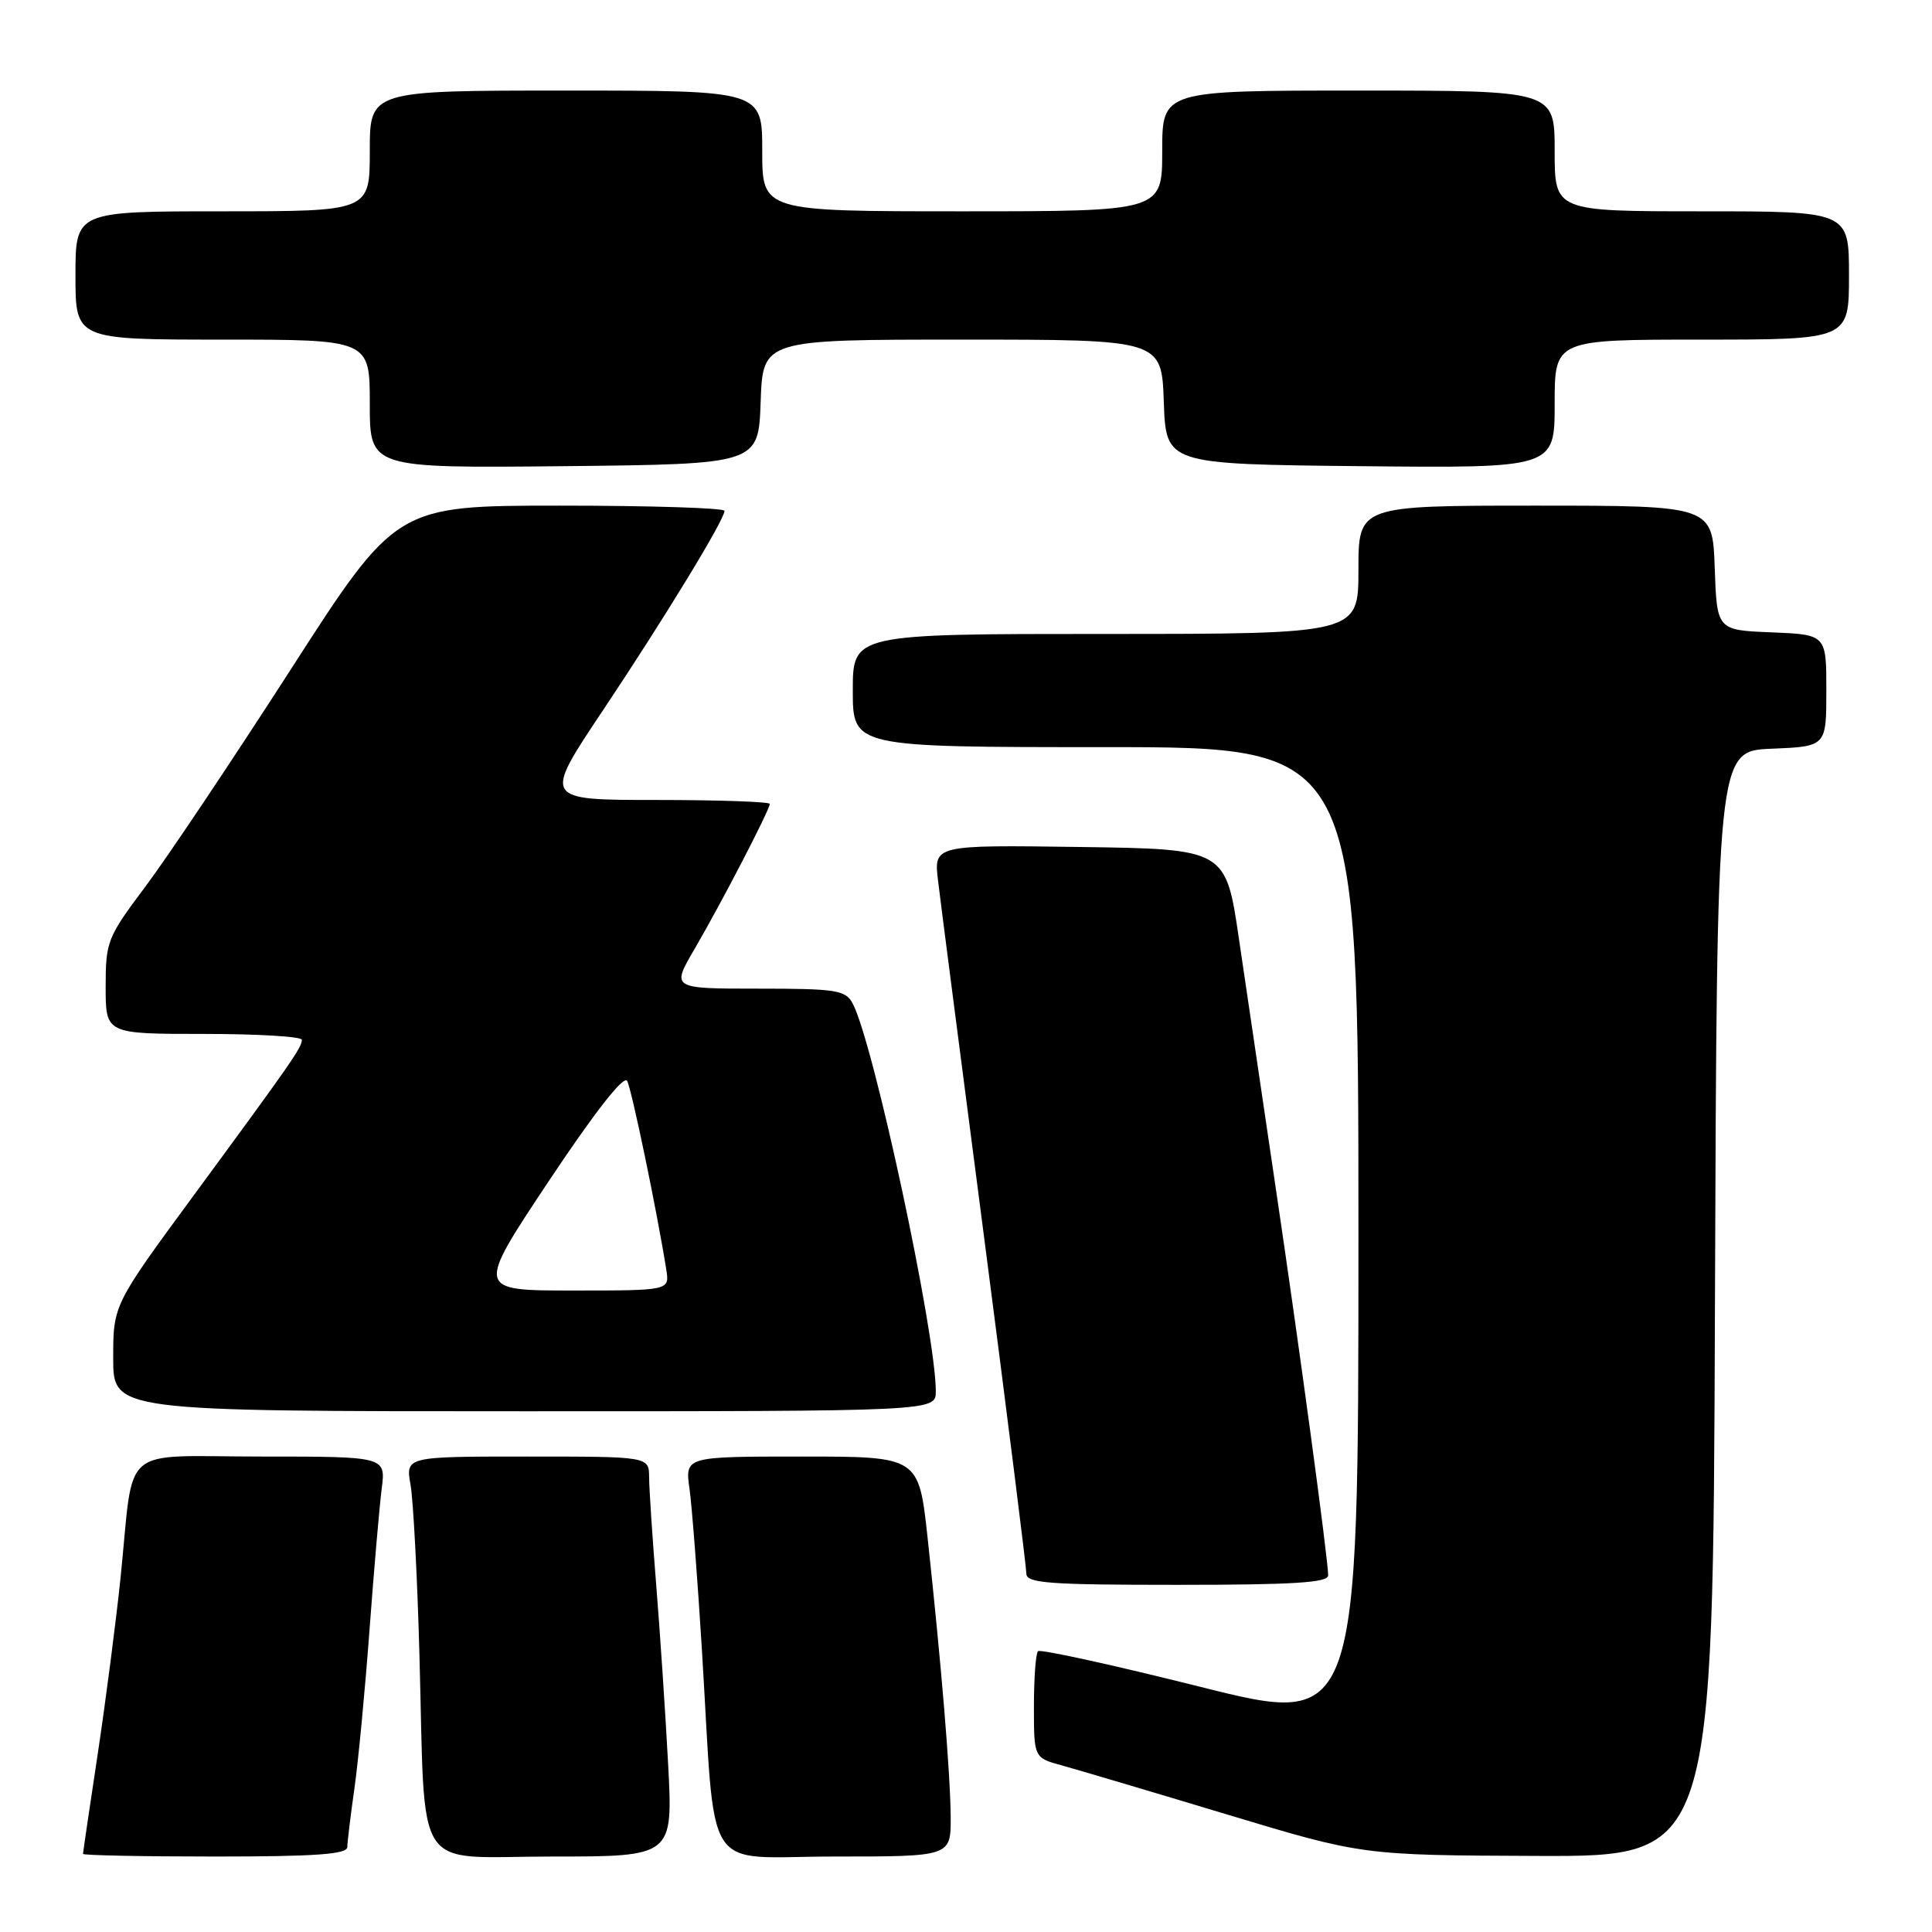 <?xml version="1.0" encoding="UTF-8" standalone="no"?>
<!DOCTYPE svg PUBLIC "-//W3C//DTD SVG 1.1//EN" "http://www.w3.org/Graphics/SVG/1.1/DTD/svg11.dtd" >
<svg xmlns="http://www.w3.org/2000/svg" xmlns:xlink="http://www.w3.org/1999/xlink" version="1.1" viewBox="0 0 256 256">
 <g >
 <path fill="currentColor"
d=" M 46.02 244.75 C 46.03 244.06 46.45 240.57 46.96 237.00 C 47.47 233.43 48.37 223.97 48.96 216.00 C 49.55 208.03 50.28 199.59 50.58 197.25 C 51.12 193.00 51.12 193.00 34.64 193.00 C 15.57 193.00 17.82 191.07 15.98 209.00 C 15.38 214.78 14.02 225.30 12.95 232.40 C 11.88 239.49 11.00 245.45 11.00 245.65 C 11.00 245.84 18.88 246.00 28.50 246.00 C 41.82 246.00 46.00 245.70 46.02 244.75 Z  M 88.53 233.75 C 88.17 227.01 87.46 216.32 86.95 210.00 C 86.44 203.68 86.02 197.26 86.01 195.75 C 86.00 193.00 86.00 193.00 69.87 193.00 C 53.74 193.00 53.74 193.00 54.40 196.75 C 54.76 198.81 55.29 208.82 55.57 219.00 C 56.41 249.01 54.45 246.00 73.15 246.00 C 89.18 246.00 89.18 246.00 88.53 233.75 Z  M 125.97 240.75 C 125.93 235.01 124.73 220.53 122.91 203.75 C 121.74 193.00 121.74 193.00 106.26 193.00 C 90.77 193.00 90.77 193.00 91.36 197.25 C 91.69 199.59 92.42 209.15 93.00 218.50 C 94.90 249.26 92.81 246.00 110.57 246.00 C 126.00 246.00 126.00 246.00 125.97 240.75 Z  M 227.24 172.75 C 227.50 99.50 227.50 99.50 234.75 99.21 C 242.00 98.91 242.00 98.91 242.00 91.50 C 242.00 84.09 242.00 84.09 234.75 83.79 C 227.50 83.50 227.50 83.50 227.21 75.25 C 226.92 67.00 226.92 67.00 203.46 67.00 C 180.00 67.00 180.00 67.00 180.00 75.50 C 180.00 84.00 180.00 84.00 146.50 84.00 C 113.00 84.00 113.00 84.00 113.00 91.50 C 113.00 99.00 113.00 99.00 146.50 99.00 C 180.00 99.00 180.00 99.00 180.00 163.88 C 180.00 228.77 180.00 228.77 159.04 223.51 C 147.51 220.62 137.84 218.50 137.54 218.79 C 137.24 219.09 137.00 222.39 137.00 226.13 C 137.00 232.92 137.00 232.92 140.75 233.94 C 142.81 234.51 152.60 237.41 162.50 240.40 C 180.50 245.83 180.50 245.83 203.74 245.92 C 226.99 246.00 226.99 246.00 227.24 172.75 Z  M 175.99 208.75 C 175.98 206.60 172.16 178.38 168.98 157.00 C 167.31 145.72 165.15 131.10 164.18 124.50 C 162.43 112.50 162.43 112.50 143.07 112.23 C 123.72 111.96 123.72 111.96 124.30 116.73 C 124.61 119.35 127.38 140.75 130.44 164.27 C 133.50 187.79 136.00 207.71 136.00 208.52 C 136.00 209.78 139.01 210.00 156.00 210.00 C 171.34 210.00 176.00 209.71 175.99 208.75 Z  M 124.00 184.36 C 124.00 176.62 115.74 138.11 112.97 132.94 C 112.03 131.19 110.78 131.00 100.44 131.00 C 88.96 131.00 88.96 131.00 92.03 125.75 C 95.58 119.67 102.00 107.29 102.00 106.52 C 102.00 106.24 95.24 106.00 86.98 106.00 C 71.96 106.00 71.96 106.00 79.81 94.25 C 88.03 81.94 96.00 68.87 96.00 67.69 C 96.00 67.31 86.21 67.00 74.24 67.00 C 52.49 67.00 52.49 67.00 38.50 88.75 C 30.80 100.71 22.14 113.65 19.25 117.50 C 14.22 124.20 14.00 124.75 14.00 130.75 C 14.00 137.00 14.00 137.00 27.00 137.00 C 34.15 137.00 40.00 137.35 40.00 137.78 C 40.00 138.79 38.66 140.72 25.81 158.20 C 15.00 172.90 15.00 172.90 15.00 179.95 C 15.00 187.00 15.00 187.00 69.50 187.00 C 124.00 187.00 124.00 187.00 124.00 184.36 Z  M 100.79 53.25 C 101.08 45.00 101.08 45.00 127.50 45.00 C 153.92 45.00 153.92 45.00 154.21 53.25 C 154.50 61.50 154.50 61.50 180.25 61.77 C 206.00 62.03 206.00 62.03 206.00 53.52 C 206.00 45.00 206.00 45.00 225.50 45.00 C 245.00 45.00 245.00 45.00 245.00 36.50 C 245.00 28.00 245.00 28.00 225.50 28.00 C 206.00 28.00 206.00 28.00 206.00 20.00 C 206.00 12.00 206.00 12.00 180.00 12.00 C 154.00 12.00 154.00 12.00 154.00 20.00 C 154.00 28.00 154.00 28.00 127.50 28.00 C 101.00 28.00 101.00 28.00 101.00 20.00 C 101.00 12.00 101.00 12.00 75.00 12.00 C 49.00 12.00 49.00 12.00 49.00 20.00 C 49.00 28.00 49.00 28.00 29.50 28.00 C 10.00 28.00 10.00 28.00 10.00 36.50 C 10.00 45.00 10.00 45.00 29.50 45.00 C 49.00 45.00 49.00 45.00 49.00 53.52 C 49.00 62.03 49.00 62.03 74.75 61.77 C 100.50 61.50 100.50 61.50 100.79 53.25 Z  M 72.73 156.48 C 78.82 147.34 82.66 142.43 83.10 143.23 C 83.70 144.34 87.04 160.40 88.29 168.25 C 88.72 171.00 88.72 171.00 75.89 171.00 C 63.07 171.00 63.07 171.00 72.73 156.48 Z "/>
</g>
</svg>